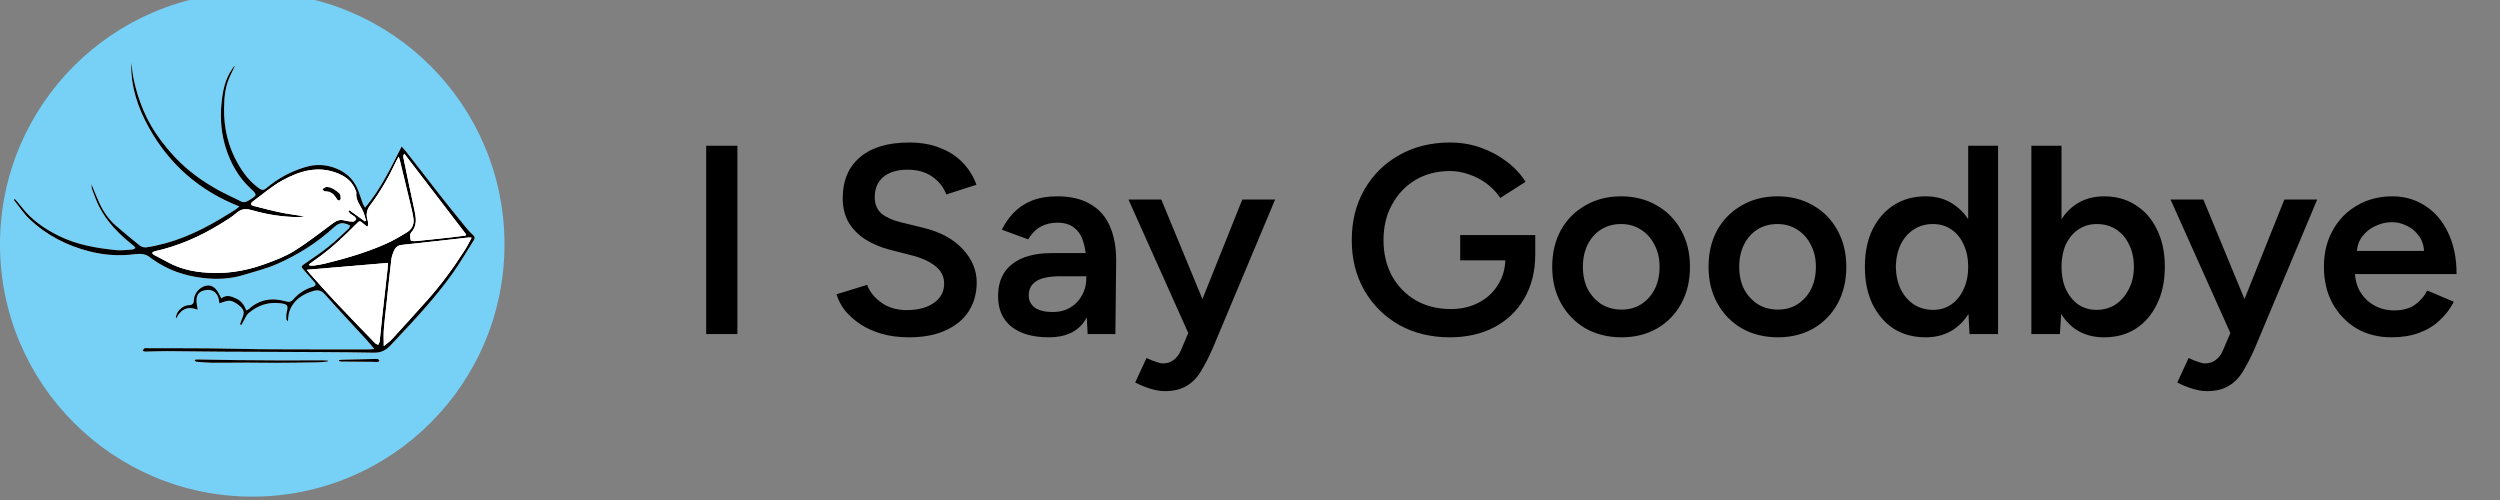 <?xml version="1.0" encoding="UTF-8"?>
<svg preserveAspectRatio="xMidYMid slice" xmlns="http://www.w3.org/2000/svg" width="60px" height="12px" viewBox="0 0 223 46" fill="none">
  <rect x="0" y="0" width="223" height="46" fill="#808080" stroke="none"/>
  <path d="M45 22.5C45 34.926 34.926 45 22.5 45C10.074 45 0 34.926 0 22.5C0 10.074 10.074 0 22.5 0C34.926 0 45 10.074 45 22.5Z" fill="#77D1F6"></path>
  <path d="M21.356 19.117C21.156 19.268 21.024 19.387 20.876 19.48C20.433 19.756 19.988 20.026 19.54 20.293C17.524 21.485 15.404 22.409 13.068 22.761C12.882 22.79 12.629 22.731 12.482 22.615C11.762 22.046 11.066 21.448 10.366 20.855C9.706 20.294 9.23 19.592 8.866 18.816C8.619 18.291 8.414 17.748 8.152 17.123C8.177 17.335 8.166 17.463 8.208 17.572C8.401 18.08 8.575 18.598 8.817 19.082C9.54 20.518 10.649 21.627 11.899 22.607C11.974 22.665 12.024 22.752 12.086 22.826C11.992 22.872 11.9 22.951 11.804 22.958C11.317 22.991 10.823 23.062 10.343 23.012C8.593 22.829 6.871 22.543 5.261 21.749C3.968 21.111 2.82 20.323 1.934 19.173C1.742 18.924 1.529 18.69 1.326 18.449C1.294 18.475 1.262 18.501 1.23 18.527C1.688 19.096 2.092 19.721 2.613 20.222C4.139 21.685 5.971 22.619 8.015 23.134C9.326 23.464 10.658 23.549 11.998 23.38C12.529 23.312 13.008 23.33 13.427 23.701C13.486 23.753 13.557 23.791 13.623 23.836C14.984 24.807 16.522 25.322 18.165 25.505C19.353 25.637 20.547 25.59 21.704 25.233C22.709 24.924 23.742 24.676 24.7 24.255C26.542 23.443 28.247 22.383 29.741 21.018C30.082 20.707 30.409 20.496 30.878 20.68C30.899 20.688 30.925 20.68 30.944 20.688C31.041 20.732 31.135 20.78 31.23 20.827C31.18 20.924 31.152 21.043 31.077 21.112C30.503 21.643 29.945 22.194 29.334 22.679C28.644 23.227 27.916 23.729 27.183 24.221C26.851 24.444 26.823 24.477 27.095 24.781C27.412 25.136 27.72 25.498 28.034 25.857C28.212 26.062 28.168 26.207 27.912 26.282C27.219 26.485 26.631 26.863 26.163 27.402C25.954 27.643 25.77 27.66 25.484 27.578C24.273 27.231 23.158 27.393 22.195 28.266C22.141 28.314 22.067 28.339 21.968 28.394C21.796 27.917 21.533 27.547 21.086 27.338C20.643 27.131 20.204 26.952 19.737 27.316C19.622 27.094 19.541 26.907 19.433 26.737C19.208 26.383 18.912 26.118 18.462 26.17C17.876 26.238 17.314 26.832 17.298 27.423C17.289 27.784 17.173 27.91 16.805 27.925C16.21 27.95 15.627 28.614 15.691 29.123C16.172 28.242 16.741 28 17.639 28.324C17.482 27.556 17.331 26.714 18.384 26.576C19.216 26.466 19.524 27.107 19.561 27.758C19.908 27.668 20.234 27.491 20.529 27.534C20.838 27.579 21.148 27.799 21.4 28.013C21.785 28.34 21.806 28.644 21.595 29.106C21.516 29.274 21.467 29.457 21.404 29.633C21.447 29.65 21.492 29.668 21.535 29.685C21.617 29.533 21.695 29.377 21.782 29.229C21.896 29.034 21.981 28.802 22.143 28.661C22.97 27.942 23.934 27.609 25.033 27.754C25.663 27.838 25.721 27.964 25.566 28.571C25.517 28.763 25.532 28.974 25.538 29.176C25.538 29.23 25.611 29.283 25.677 29.372C25.725 29.034 25.72 28.742 25.811 28.485C26.174 27.463 26.987 26.94 27.975 26.653C28.347 26.545 28.661 26.607 28.965 26.949C30.198 28.339 31.473 29.692 32.729 31.06C32.938 31.289 33.13 31.533 33.384 31.834C33.145 31.85 33.002 31.868 32.858 31.868C31.485 31.869 30.111 31.871 28.737 31.868C26.853 31.865 24.969 31.868 23.086 31.851C21.622 31.838 20.159 31.788 18.695 31.775C16.836 31.758 14.977 31.762 13.118 31.76C13.029 31.76 12.925 31.747 12.854 31.787C12.792 31.822 12.768 31.924 12.728 31.997C12.794 32.022 12.862 32.068 12.927 32.068C13.584 32.057 14.241 32.023 14.898 32.026C16.553 32.034 18.209 32.061 19.865 32.074C21.293 32.085 22.722 32.083 24.151 32.09C27.215 32.107 30.28 32.103 33.345 32.163C33.988 32.176 34.42 31.95 34.825 31.52C36.779 29.435 38.76 27.368 40.413 25.026C41.072 24.093 41.639 23.098 42.258 22.136C42.402 21.912 42.332 21.775 42.148 21.619C41.959 21.459 41.788 21.274 41.631 21.081C40.846 20.113 40.059 19.144 39.288 18.165C38.244 16.838 37.216 15.499 36.179 14.168C36.086 14.049 35.978 13.944 35.823 13.771C34.849 15.687 33.961 17.567 32.567 19.217C32.471 19.056 32.4 18.97 32.364 18.87C32.188 18.397 32.056 17.905 31.843 17.448C31.468 16.638 30.853 16.085 30.008 15.736C29.098 15.361 28.177 15.331 27.277 15.592C25.975 15.97 24.783 16.609 23.742 17.493C23.513 17.687 23.342 17.669 23.115 17.507C22.312 16.934 21.723 16.176 21.238 15.336C20.351 13.795 19.96 12.12 19.985 10.348C19.999 9.393 20.077 8.443 20.487 7.557C20.636 7.235 20.791 6.914 20.944 6.59C20.921 6.596 20.894 6.594 20.885 6.606C20.842 6.658 20.803 6.714 20.764 6.769C20.051 7.751 19.84 8.901 19.741 10.065C19.631 11.359 19.739 12.642 20.136 13.894C20.573 15.272 21.261 16.489 22.315 17.486C22.968 18.105 22.968 18.093 22.18 18.579C21.938 18.73 21.721 18.795 21.455 18.649C21.158 18.485 20.848 18.345 20.542 18.2C19.318 17.622 18.163 16.928 17.101 16.091C16.029 15.246 15.118 14.249 14.295 13.15C13.094 11.547 12.356 9.759 11.934 7.825C11.825 7.322 11.782 6.806 11.709 6.295C11.64 8.388 12.294 10.314 13.284 12.09C15.098 15.35 17.765 17.706 21.353 19.116M29.242 32.946C29.239 32.918 29.236 32.891 29.233 32.864C29.086 32.856 28.94 32.841 28.794 32.841C27.535 32.843 26.277 32.853 25.02 32.85C23.715 32.848 22.41 32.837 21.105 32.821C19.914 32.806 18.724 32.777 17.533 32.761C17.47 32.761 17.407 32.807 17.343 32.834C17.404 32.88 17.463 32.961 17.526 32.968C17.99 33.007 18.454 33.053 18.917 33.057C19.961 33.065 21.005 33.045 22.049 33.045C22.888 33.045 23.728 33.067 24.567 33.063C25.814 33.058 27.061 33.042 28.309 33.021C28.619 33.016 28.93 32.973 29.24 32.947M30.231 32.826C30.231 32.85 30.231 32.875 30.231 32.901C30.3 32.918 30.369 32.951 30.438 32.951C31.379 32.961 32.319 32.967 33.26 32.974C33.408 32.976 33.555 32.994 33.703 32.984C33.755 32.98 33.803 32.913 33.852 32.874C33.804 32.823 33.764 32.751 33.704 32.728C33.633 32.702 33.547 32.716 33.468 32.717C32.48 32.738 31.494 32.761 30.507 32.785C30.415 32.788 30.323 32.811 30.231 32.826Z" fill="white"></path>
  <path d="M21.356 19.117C17.769 17.709 15.102 15.351 13.286 12.091C12.297 10.315 11.641 8.389 11.711 6.296C11.785 6.807 11.828 7.323 11.937 7.826C12.359 9.761 13.096 11.548 14.297 13.152C15.121 14.25 16.031 15.248 17.104 16.092C18.165 16.929 19.321 17.623 20.544 18.201C20.851 18.346 21.16 18.486 21.458 18.648C21.725 18.794 21.942 18.729 22.183 18.579C22.971 18.093 22.971 18.104 22.318 17.486C21.262 16.489 20.575 15.272 20.139 13.894C19.742 12.641 19.634 11.357 19.743 10.065C19.843 8.901 20.053 7.751 20.766 6.769C20.807 6.714 20.845 6.658 20.888 6.606C20.898 6.593 20.925 6.595 20.946 6.59C20.794 6.914 20.638 7.235 20.49 7.557C20.081 8.443 20.002 9.393 19.987 10.348C19.961 12.118 20.353 13.795 21.241 15.334C21.725 16.175 22.314 16.933 23.117 17.505C23.344 17.667 23.514 17.687 23.745 17.491C24.786 16.608 25.977 15.967 27.279 15.59C28.18 15.329 29.101 15.359 30.01 15.735C30.856 16.083 31.469 16.636 31.846 17.447C32.057 17.903 32.191 18.395 32.367 18.869C32.403 18.968 32.474 19.054 32.57 19.216C33.964 17.565 34.851 15.687 35.825 13.77C35.981 13.942 36.089 14.048 36.182 14.167C37.219 15.499 38.248 16.836 39.291 18.163C40.062 19.143 40.847 20.111 41.634 21.079C41.791 21.272 41.963 21.457 42.151 21.618C42.333 21.773 42.404 21.91 42.26 22.134C41.643 23.096 41.074 24.092 40.416 25.024C38.762 27.366 36.783 29.432 34.827 31.517C34.424 31.947 33.991 32.173 33.348 32.16C30.284 32.1 27.218 32.104 24.153 32.087C22.725 32.079 21.296 32.082 19.867 32.071C18.212 32.06 16.556 32.031 14.9 32.023C14.244 32.02 13.588 32.054 12.93 32.065C12.864 32.065 12.797 32.019 12.73 31.994C12.771 31.921 12.796 31.821 12.857 31.784C12.928 31.744 13.031 31.756 13.121 31.757C14.98 31.761 16.839 31.757 18.698 31.773C20.162 31.786 21.625 31.835 23.089 31.848C24.973 31.865 26.855 31.861 28.739 31.865C30.113 31.868 31.487 31.866 32.861 31.865C33.005 31.865 33.148 31.847 33.387 31.831C33.133 31.53 32.941 31.286 32.732 31.058C31.476 29.688 30.201 28.336 28.968 26.946C28.665 26.605 28.349 26.543 27.977 26.65C26.99 26.937 26.177 27.46 25.814 28.482C25.723 28.74 25.728 29.033 25.68 29.371C25.613 29.28 25.542 29.228 25.54 29.175C25.535 28.973 25.519 28.761 25.569 28.57C25.724 27.963 25.666 27.836 25.035 27.753C23.937 27.608 22.973 27.941 22.145 28.66C21.984 28.8 21.899 29.033 21.785 29.227C21.698 29.377 21.62 29.531 21.537 29.684C21.494 29.667 21.45 29.648 21.407 29.631C21.47 29.455 21.519 29.274 21.597 29.104C21.809 28.642 21.788 28.338 21.403 28.011C21.152 27.798 20.841 27.578 20.531 27.532C20.238 27.489 19.91 27.667 19.563 27.757C19.527 27.106 19.219 26.466 18.387 26.575C17.334 26.713 17.485 27.554 17.642 28.323C16.744 27.998 16.175 28.241 15.694 29.121C15.63 28.613 16.213 27.948 16.808 27.924C17.176 27.908 17.292 27.784 17.301 27.421C17.315 26.83 17.879 26.237 18.465 26.169C18.915 26.117 19.212 26.383 19.436 26.735C19.544 26.906 19.625 27.093 19.739 27.314C20.207 26.95 20.646 27.13 21.089 27.337C21.536 27.547 21.798 27.917 21.971 28.392C22.068 28.337 22.144 28.312 22.198 28.264C23.16 27.391 24.276 27.23 25.487 27.577C25.774 27.659 25.956 27.642 26.165 27.4C26.634 26.86 27.222 26.483 27.915 26.281C28.171 26.207 28.215 26.061 28.036 25.856C27.723 25.497 27.415 25.133 27.098 24.779C26.825 24.475 26.854 24.443 27.186 24.22C27.918 23.728 28.647 23.227 29.336 22.677C29.946 22.192 30.505 21.641 31.079 21.11C31.153 21.041 31.182 20.921 31.232 20.826C31.136 20.779 31.041 20.731 30.946 20.686C30.926 20.677 30.899 20.686 30.879 20.678C30.411 20.494 30.083 20.705 29.743 21.016C28.249 22.381 26.544 23.442 24.701 24.253C23.745 24.675 22.71 24.921 21.706 25.232C20.548 25.588 19.355 25.636 18.166 25.503C16.522 25.321 14.985 24.805 13.624 23.835C13.559 23.789 13.487 23.751 13.428 23.699C13.011 23.327 12.531 23.31 12 23.378C10.66 23.548 9.328 23.463 8.017 23.133C5.972 22.617 4.14 21.683 2.615 20.221C2.092 19.72 1.689 19.093 1.232 18.526C1.263 18.5 1.296 18.474 1.327 18.447C1.531 18.689 1.742 18.922 1.935 19.172C2.821 20.321 3.969 21.109 5.262 21.747C6.874 22.542 8.595 22.827 10.344 23.01C10.824 23.06 11.319 22.988 11.805 22.956C11.902 22.95 11.993 22.87 12.087 22.825C12.026 22.752 11.974 22.664 11.901 22.606C10.649 21.624 9.54 20.517 8.819 19.08C8.576 18.597 8.403 18.078 8.21 17.572C8.168 17.462 8.178 17.334 8.153 17.123C8.414 17.748 8.621 18.291 8.867 18.815C9.231 19.592 9.707 20.295 10.368 20.856C11.067 21.45 11.765 22.047 12.484 22.616C12.63 22.731 12.883 22.79 13.07 22.761C15.404 22.409 17.525 21.485 19.541 20.292C19.99 20.027 20.436 19.756 20.877 19.479C21.026 19.387 21.159 19.268 21.357 19.117M27.176 20.001C26.919 20.031 26.751 20.069 26.583 20.067C25.215 20.051 23.872 19.85 22.559 19.47C22.035 19.319 21.592 19.267 21.126 19.676C20.671 20.077 20.135 20.39 19.613 20.71C17.795 21.824 15.862 22.664 13.773 23.122C13.697 23.139 13.633 23.214 13.564 23.262C13.623 23.322 13.671 23.4 13.742 23.438C14.11 23.638 14.491 23.816 14.855 24.024C16.217 24.801 17.696 25.034 19.241 25.048C20.785 25.061 22.264 24.752 23.698 24.229C24.577 23.908 25.472 23.566 26.261 23.073C27.466 22.319 28.588 21.431 29.736 20.587C30.04 20.363 30.34 20.261 30.716 20.361C30.965 20.428 31.229 20.463 31.487 20.468C31.582 20.471 31.703 20.364 31.765 20.274C31.79 20.239 31.71 20.094 31.646 20.037C31.529 19.933 31.379 19.866 31.256 19.767C31.183 19.709 31.136 19.619 31.078 19.545C31.108 19.512 31.136 19.479 31.166 19.445C31.627 19.778 32.089 20.111 32.549 20.445C32.583 20.418 32.617 20.391 32.652 20.364C32.547 20.048 32.48 19.713 32.328 19.422C32.069 18.926 31.71 18.476 31.787 17.867C31.793 17.826 31.761 17.781 31.746 17.738C31.483 16.977 30.933 16.503 30.214 16.197C28.43 15.435 26.764 15.932 25.2 16.787C24.243 17.31 23.406 18.051 22.518 18.701C22.455 18.747 22.386 18.844 22.392 18.911C22.397 18.967 22.504 19.037 22.577 19.057C23.377 19.259 24.175 19.473 24.982 19.64C25.677 19.785 26.383 19.873 27.175 20.001M34.232 31.569C34.509 31.338 34.763 31.171 34.963 30.954C35.998 29.828 37.019 28.691 38.042 27.554C39.326 26.127 40.452 24.58 41.487 22.966C41.694 22.643 41.857 22.292 42.07 21.902C41.9 21.892 41.834 21.879 41.77 21.887C39.797 22.107 37.826 22.338 35.852 22.544C35.481 22.583 35.27 22.773 35.141 23.075C35.035 23.323 34.94 23.588 34.908 23.853C34.745 25.225 34.604 26.602 34.457 27.976C34.381 28.686 34.291 29.394 34.239 30.106C34.206 30.562 34.232 31.021 34.232 31.569ZM35.571 14.666C35.468 14.849 35.409 14.94 35.364 15.037C34.707 16.434 33.95 17.778 33.023 19.007C32.655 19.494 32.652 19.913 32.81 20.425C32.853 20.565 32.817 20.728 32.817 20.881C32.783 20.89 32.75 20.899 32.716 20.908C32.614 20.825 32.511 20.744 32.412 20.658C32.076 20.364 32.086 20.373 31.781 20.681C30.63 21.838 29.447 22.962 28.098 23.892C27.918 24.016 27.744 24.15 27.567 24.281C27.576 24.311 27.586 24.342 27.595 24.372C27.713 24.381 27.833 24.41 27.946 24.394C28.283 24.347 28.621 24.303 28.95 24.222C30.798 23.768 32.628 23.238 34.373 22.471C35.044 22.176 35.682 21.8 36.307 21.417C36.728 21.159 36.946 20.738 36.882 20.227C36.84 19.89 36.764 19.558 36.685 19.228C36.358 17.85 36.024 16.475 35.692 15.098C35.665 14.985 35.63 14.874 35.571 14.67M27.362 24.769C27.454 24.882 27.542 24.997 27.637 25.104C28.373 25.921 29.096 26.749 29.849 27.549C31.037 28.811 32.244 30.054 33.45 31.3C33.521 31.375 33.637 31.409 33.733 31.461C33.78 31.352 33.855 31.248 33.868 31.136C33.953 30.37 34.018 29.603 34.103 28.837C34.26 27.417 34.425 25.999 34.585 24.581C34.602 24.431 34.602 24.279 34.608 24.153C32.18 24.359 29.795 24.561 27.363 24.767M41.525 21.716C41.543 21.68 41.56 21.645 41.578 21.609C39.749 19.221 37.921 16.835 36.067 14.415C36.009 14.516 35.982 14.544 35.981 14.571C35.979 14.649 35.979 14.73 35.995 14.807C36.312 16.335 36.619 17.867 36.958 19.389C37.122 20.131 37.245 20.826 36.658 21.468C36.539 21.597 36.59 21.921 36.638 22.139C36.651 22.195 36.954 22.221 37.117 22.204C38.166 22.101 39.214 21.985 40.26 21.87C40.682 21.823 41.103 21.767 41.523 21.714" fill="black"></path>
  <path d="M29.243 32.947C28.933 32.973 28.622 33.016 28.311 33.021C27.064 33.042 25.817 33.058 24.57 33.063C23.73 33.067 22.89 33.045 22.051 33.045C21.008 33.045 19.964 33.065 18.92 33.057C18.456 33.053 17.991 33.008 17.529 32.968C17.464 32.963 17.407 32.88 17.345 32.834C17.409 32.809 17.472 32.759 17.536 32.761C18.727 32.778 19.917 32.806 21.108 32.821C22.413 32.836 23.718 32.847 25.022 32.849C26.28 32.852 27.539 32.843 28.797 32.84C28.943 32.84 29.089 32.854 29.235 32.862C29.238 32.89 29.24 32.917 29.244 32.944" fill="black"></path>
  <path d="M30.234 32.827C30.327 32.812 30.418 32.789 30.511 32.786C31.497 32.762 32.485 32.739 33.471 32.719C33.551 32.717 33.637 32.703 33.708 32.729C33.766 32.751 33.807 32.824 33.856 32.875C33.807 32.913 33.758 32.981 33.706 32.985C33.56 32.995 33.411 32.977 33.264 32.976C32.323 32.968 31.383 32.963 30.442 32.952C30.373 32.952 30.303 32.919 30.234 32.903C30.234 32.878 30.234 32.853 30.234 32.827Z" fill="black"></path>
  <path d="M27.175 20.001C26.383 19.873 25.676 19.785 24.982 19.64C24.174 19.472 23.377 19.258 22.577 19.057C22.504 19.038 22.397 18.967 22.39 18.911C22.384 18.845 22.453 18.747 22.517 18.701C23.404 18.052 24.241 17.31 25.197 16.788C26.761 15.932 28.429 15.436 30.211 16.198C30.93 16.505 31.48 16.978 31.743 17.739C31.757 17.782 31.788 17.826 31.783 17.868C31.706 18.477 32.065 18.929 32.323 19.423C32.476 19.714 32.542 20.051 32.648 20.365C32.614 20.393 32.58 20.419 32.545 20.446C32.085 20.113 31.623 19.781 31.162 19.448C31.132 19.481 31.103 19.513 31.073 19.546C31.132 19.622 31.18 19.71 31.252 19.768C31.376 19.867 31.525 19.933 31.642 20.038C31.707 20.095 31.787 20.239 31.761 20.275C31.698 20.365 31.578 20.471 31.483 20.47C31.225 20.465 30.961 20.429 30.712 20.363C30.336 20.262 30.036 20.364 29.732 20.588C28.584 21.433 27.462 22.32 26.256 23.074C25.468 23.567 24.573 23.91 23.694 24.23C22.26 24.752 20.78 25.062 19.237 25.049C17.692 25.036 16.213 24.803 14.85 24.025C14.486 23.818 14.107 23.64 13.738 23.439C13.667 23.401 13.619 23.323 13.56 23.263C13.629 23.215 13.692 23.14 13.769 23.123C15.859 22.666 17.791 21.824 19.61 20.711C20.131 20.391 20.668 20.078 21.124 19.678C21.588 19.268 22.032 19.319 22.556 19.472C23.869 19.851 25.211 20.052 26.58 20.068C26.748 20.069 26.915 20.031 27.172 20.003M29.105 17.374C28.991 17.44 28.879 17.507 28.765 17.572C28.833 17.634 28.904 17.755 28.97 17.752C29.512 17.735 29.826 18.042 30.073 18.472C30.104 18.526 30.207 18.586 30.255 18.57C30.311 18.553 30.383 18.454 30.378 18.396C30.366 18.246 30.366 18.046 30.274 17.962C29.953 17.676 29.604 17.409 29.107 17.374" fill="white"></path>
  <path d="M34.232 31.57C34.232 31.021 34.206 30.562 34.238 30.108C34.289 29.397 34.379 28.687 34.456 27.977C34.603 26.602 34.744 25.227 34.907 23.854C34.939 23.59 35.034 23.323 35.14 23.077C35.269 22.774 35.48 22.585 35.851 22.546C37.825 22.34 39.796 22.109 41.769 21.888C41.833 21.882 41.899 21.895 42.069 21.904C41.856 22.294 41.693 22.645 41.486 22.967C40.451 24.581 39.325 26.128 38.041 27.556C37.019 28.692 35.997 29.83 34.962 30.956C34.763 31.174 34.508 31.341 34.232 31.57Z" fill="white"></path>
  <path d="M35.57 14.666C35.627 14.871 35.664 14.982 35.691 15.094C36.024 16.471 36.358 17.846 36.686 19.224C36.764 19.554 36.841 19.887 36.883 20.223C36.945 20.735 36.727 21.155 36.307 21.413C35.682 21.797 35.044 22.174 34.374 22.467C32.628 23.235 30.8 23.764 28.95 24.218C28.621 24.299 28.282 24.343 27.947 24.39C27.833 24.406 27.713 24.378 27.596 24.368C27.587 24.338 27.576 24.307 27.567 24.277C27.744 24.148 27.918 24.013 28.098 23.888C29.447 22.958 30.63 21.834 31.781 20.677C32.087 20.369 32.076 20.36 32.413 20.654C32.512 20.74 32.615 20.821 32.717 20.904C32.751 20.895 32.783 20.886 32.817 20.877C32.817 20.724 32.854 20.561 32.811 20.422C32.653 19.909 32.655 19.491 33.023 19.003C33.952 17.776 34.708 16.43 35.364 15.033C35.41 14.937 35.468 14.845 35.571 14.662" fill="white"></path>
  <path d="M27.362 24.765C29.794 24.559 32.179 24.357 34.607 24.149C34.6 24.274 34.6 24.427 34.583 24.577C34.424 25.995 34.258 27.414 34.102 28.833C34.017 29.599 33.952 30.366 33.867 31.132C33.854 31.244 33.778 31.349 33.731 31.457C33.636 31.405 33.52 31.371 33.448 31.297C32.244 30.05 31.036 28.807 29.847 27.545C29.093 26.746 28.37 25.917 27.636 25.099C27.54 24.992 27.453 24.877 27.36 24.764" fill="white"></path>
  <path d="M41.522 21.713C41.101 21.765 40.681 21.823 40.259 21.869C39.211 21.985 38.164 22.101 37.116 22.203C36.952 22.218 36.649 22.193 36.637 22.137C36.587 21.921 36.538 21.597 36.657 21.467C37.244 20.825 37.121 20.129 36.957 19.388C36.617 17.864 36.312 16.334 35.994 14.806C35.978 14.729 35.978 14.648 35.98 14.57C35.98 14.541 36.008 14.514 36.066 14.413C37.92 16.832 39.748 19.22 41.577 21.608C41.559 21.643 41.542 21.678 41.523 21.715" fill="white"></path>
  <path d="M29.108 17.374C29.606 17.41 29.955 17.677 30.274 17.962C30.367 18.044 30.367 18.247 30.379 18.397C30.383 18.454 30.312 18.553 30.256 18.57C30.208 18.585 30.105 18.526 30.073 18.473C29.828 18.042 29.514 17.735 28.971 17.752C28.904 17.755 28.835 17.635 28.766 17.572C28.88 17.506 28.993 17.44 29.105 17.374" fill="black"></path>
  <path d="M62.992 30.5V13.7H65.776V30.5H62.992ZM81.075 30.788C80.195 30.788 79.386 30.684 78.65 30.476C77.93 30.268 77.29 29.98 76.731 29.612C76.186 29.244 75.731 28.836 75.362 28.388C75.01 27.924 74.763 27.444 74.618 26.948L77.355 26.108C77.562 26.7 77.971 27.22 78.579 27.668C79.186 28.116 79.939 28.348 80.835 28.364C81.874 28.364 82.698 28.148 83.306 27.716C83.915 27.284 84.219 26.716 84.219 26.012C84.219 25.372 83.963 24.852 83.451 24.452C82.939 24.036 82.251 23.716 81.386 23.492L79.323 22.964C78.538 22.756 77.826 22.452 77.186 22.052C76.562 21.652 76.067 21.148 75.698 20.54C75.347 19.932 75.171 19.212 75.171 18.38C75.171 16.812 75.683 15.596 76.707 14.732C77.731 13.852 79.195 13.412 81.099 13.412C82.171 13.412 83.106 13.58 83.906 13.916C84.722 14.236 85.394 14.684 85.922 15.26C86.451 15.82 86.843 16.46 87.099 17.18L84.41 18.044C84.171 17.404 83.754 16.876 83.162 16.46C82.57 16.044 81.835 15.836 80.954 15.836C80.043 15.836 79.323 16.052 78.794 16.484C78.282 16.916 78.026 17.516 78.026 18.284C78.026 18.908 78.227 19.396 78.626 19.748C79.043 20.084 79.603 20.34 80.306 20.516L82.371 21.02C83.874 21.388 85.043 22.02 85.874 22.916C86.707 23.812 87.123 24.804 87.123 25.892C87.123 26.852 86.891 27.7 86.427 28.436C85.963 29.172 85.275 29.748 84.362 30.164C83.466 30.58 82.371 30.788 81.075 30.788ZM97.019 30.5L96.899 28.244V24.332C96.899 23.516 96.811 22.836 96.635 22.292C96.475 21.732 96.203 21.308 95.819 21.02C95.451 20.716 94.955 20.564 94.331 20.564C93.755 20.564 93.251 20.684 92.819 20.924C92.387 21.164 92.019 21.54 91.715 22.052L89.363 21.188C89.619 20.66 89.955 20.172 90.371 19.724C90.803 19.26 91.339 18.892 91.979 18.62C92.635 18.348 93.419 18.212 94.331 18.212C95.499 18.212 96.475 18.444 97.259 18.908C98.043 19.356 98.619 20.004 98.987 20.852C99.371 21.7 99.563 22.724 99.563 23.924L99.491 30.5H97.019ZM93.563 30.788C92.123 30.788 91.003 30.468 90.203 29.828C89.419 29.188 89.027 28.284 89.027 27.116C89.027 25.868 89.443 24.916 90.275 24.26C91.123 23.604 92.299 23.276 93.803 23.276H97.019V25.34H94.667C93.595 25.34 92.843 25.492 92.411 25.796C91.979 26.084 91.763 26.5 91.763 27.044C91.763 27.508 91.947 27.876 92.315 28.148C92.699 28.404 93.227 28.532 93.899 28.532C94.507 28.532 95.035 28.396 95.483 28.124C95.931 27.852 96.275 27.492 96.515 27.044C96.771 26.596 96.899 26.092 96.899 25.532H97.691C97.691 27.164 97.363 28.452 96.707 29.396C96.051 30.324 95.003 30.788 93.563 30.788ZM103.9 35.588C103.516 35.588 103.084 35.516 102.604 35.372C102.14 35.228 101.692 35.044 101.26 34.82L102.268 32.636C102.572 32.78 102.852 32.892 103.108 32.972C103.364 33.068 103.572 33.116 103.732 33.116C104.116 33.116 104.436 33.012 104.692 32.804C104.964 32.612 105.18 32.324 105.34 31.94L106.756 28.628L110.812 18.5H113.74L108.172 31.772C107.836 32.54 107.492 33.212 107.14 33.788C106.804 34.364 106.38 34.804 105.868 35.108C105.356 35.428 104.7 35.588 103.9 35.588ZM106.036 30.5L100.66 18.5H103.588L107.764 28.604L108.628 30.5H106.036ZM129.337 30.788C127.641 30.788 126.129 30.42 124.801 29.684C123.489 28.932 122.457 27.908 121.705 26.612C120.953 25.3 120.577 23.804 120.577 22.124C120.577 20.412 120.953 18.908 121.705 17.612C122.457 16.3 123.489 15.276 124.801 14.54C126.129 13.788 127.641 13.412 129.337 13.412C130.313 13.412 131.225 13.564 132.073 13.868C132.937 14.172 133.713 14.588 134.401 15.116C135.089 15.628 135.649 16.228 136.081 16.916L133.825 18.356C133.521 17.892 133.129 17.476 132.649 17.108C132.169 16.74 131.641 16.46 131.065 16.268C130.505 16.06 129.929 15.956 129.337 15.956C128.185 15.956 127.161 16.22 126.265 16.748C125.385 17.276 124.689 18.004 124.177 18.932C123.665 19.844 123.409 20.908 123.409 22.124C123.409 23.308 123.657 24.364 124.153 25.292C124.665 26.22 125.369 26.948 126.265 27.476C127.177 28.004 128.225 28.268 129.409 28.268C130.337 28.268 131.169 28.076 131.905 27.692C132.641 27.308 133.217 26.772 133.633 26.084C134.065 25.396 134.281 24.604 134.281 23.708L136.945 23.372C136.945 24.892 136.617 26.212 135.961 27.332C135.321 28.436 134.425 29.292 133.273 29.9C132.137 30.492 130.825 30.788 129.337 30.788ZM130.249 23.924V21.668H136.945V23.54L135.457 23.924H130.249ZM144.649 30.788C143.449 30.788 142.377 30.524 141.433 29.996C140.505 29.452 139.777 28.708 139.249 27.764C138.721 26.82 138.457 25.732 138.457 24.5C138.457 23.268 138.713 22.18 139.225 21.236C139.753 20.292 140.481 19.556 141.409 19.028C142.337 18.484 143.401 18.212 144.601 18.212C145.801 18.212 146.865 18.484 147.793 19.028C148.721 19.556 149.441 20.292 149.953 21.236C150.481 22.18 150.745 23.268 150.745 24.5C150.745 25.732 150.489 26.82 149.977 27.764C149.465 28.708 148.745 29.452 147.817 29.996C146.889 30.524 145.833 30.788 144.649 30.788ZM144.649 28.316C145.305 28.316 145.889 28.156 146.401 27.836C146.913 27.5 147.313 27.052 147.601 26.492C147.889 25.916 148.033 25.252 148.033 24.5C148.033 23.748 147.881 23.092 147.577 22.532C147.289 21.956 146.889 21.508 146.377 21.188C145.865 20.852 145.273 20.684 144.601 20.684C143.929 20.684 143.337 20.844 142.825 21.164C142.313 21.484 141.913 21.932 141.625 22.508C141.337 23.084 141.193 23.748 141.193 24.5C141.193 25.252 141.337 25.916 141.625 26.492C141.929 27.052 142.337 27.5 142.849 27.836C143.377 28.156 143.977 28.316 144.649 28.316ZM158.594 30.788C157.394 30.788 156.322 30.524 155.378 29.996C154.45 29.452 153.722 28.708 153.194 27.764C152.666 26.82 152.402 25.732 152.402 24.5C152.402 23.268 152.658 22.18 153.17 21.236C153.698 20.292 154.426 19.556 155.354 19.028C156.282 18.484 157.346 18.212 158.546 18.212C159.746 18.212 160.81 18.484 161.738 19.028C162.666 19.556 163.386 20.292 163.898 21.236C164.426 22.18 164.69 23.268 164.69 24.5C164.69 25.732 164.434 26.82 163.922 27.764C163.41 28.708 162.69 29.452 161.762 29.996C160.834 30.524 159.778 30.788 158.594 30.788ZM158.594 28.316C159.25 28.316 159.834 28.156 160.346 27.836C160.858 27.5 161.258 27.052 161.546 26.492C161.834 25.916 161.978 25.252 161.978 24.5C161.978 23.748 161.826 23.092 161.522 22.532C161.234 21.956 160.834 21.508 160.322 21.188C159.81 20.852 159.218 20.684 158.546 20.684C157.874 20.684 157.282 20.844 156.77 21.164C156.258 21.484 155.858 21.932 155.57 22.508C155.282 23.084 155.138 23.748 155.138 24.5C155.138 25.252 155.282 25.916 155.57 26.492C155.874 27.052 156.282 27.5 156.794 27.836C157.322 28.156 157.922 28.316 158.594 28.316ZM175.683 30.5L175.563 28.268V13.7H178.227V30.5H175.683ZM171.771 30.788C170.683 30.788 169.731 30.532 168.915 30.02C168.115 29.492 167.483 28.756 167.019 27.812C166.571 26.868 166.347 25.764 166.347 24.5C166.347 23.22 166.571 22.116 167.019 21.188C167.483 20.244 168.115 19.516 168.915 19.004C169.731 18.476 170.683 18.212 171.771 18.212C172.779 18.212 173.643 18.476 174.363 19.004C175.099 19.516 175.659 20.244 176.043 21.188C176.427 22.116 176.619 23.22 176.619 24.5C176.619 25.764 176.427 26.868 176.043 27.812C175.659 28.756 175.099 29.492 174.363 30.02C173.643 30.532 172.779 30.788 171.771 30.788ZM172.443 28.34C173.051 28.34 173.587 28.18 174.051 27.86C174.531 27.524 174.899 27.068 175.155 26.492C175.427 25.916 175.563 25.252 175.563 24.5C175.563 23.748 175.427 23.084 175.155 22.508C174.899 21.932 174.531 21.484 174.051 21.164C173.587 20.844 173.043 20.684 172.419 20.684C171.779 20.684 171.211 20.844 170.715 21.164C170.219 21.484 169.827 21.932 169.539 22.508C169.267 23.084 169.123 23.748 169.107 24.5C169.123 25.252 169.267 25.916 169.539 26.492C169.827 27.068 170.219 27.524 170.715 27.86C171.227 28.18 171.803 28.34 172.443 28.34ZM181.199 30.5V13.7H183.887V28.268L183.743 30.5H181.199ZM187.679 30.788C186.671 30.788 185.799 30.532 185.063 30.02C184.343 29.492 183.791 28.756 183.407 27.812C183.023 26.868 182.831 25.764 182.831 24.5C182.831 23.22 183.023 22.116 183.407 21.188C183.791 20.244 184.343 19.516 185.063 19.004C185.799 18.476 186.671 18.212 187.679 18.212C188.767 18.212 189.711 18.476 190.511 19.004C191.327 19.516 191.959 20.244 192.407 21.188C192.871 22.116 193.103 23.22 193.103 24.5C193.103 25.764 192.871 26.868 192.407 27.812C191.959 28.756 191.327 29.492 190.511 30.02C189.711 30.532 188.767 30.788 187.679 30.788ZM187.007 28.34C187.647 28.34 188.215 28.18 188.711 27.86C189.207 27.524 189.599 27.068 189.887 26.492C190.191 25.916 190.343 25.252 190.343 24.5C190.343 23.748 190.199 23.084 189.911 22.508C189.639 21.932 189.255 21.484 188.759 21.164C188.263 20.844 187.687 20.684 187.031 20.684C186.423 20.684 185.879 20.844 185.399 21.164C184.919 21.484 184.543 21.932 184.271 22.508C184.015 23.084 183.887 23.748 183.887 24.5C183.887 25.252 184.015 25.916 184.271 26.492C184.543 27.068 184.911 27.524 185.375 27.86C185.855 28.18 186.399 28.34 187.007 28.34ZM196.853 35.588C196.469 35.588 196.037 35.516 195.557 35.372C195.093 35.228 194.645 35.044 194.213 34.82L195.221 32.636C195.525 32.78 195.805 32.892 196.061 32.972C196.317 33.068 196.525 33.116 196.685 33.116C197.069 33.116 197.389 33.012 197.645 32.804C197.917 32.612 198.133 32.324 198.293 31.94L199.709 28.628L203.765 18.5H206.693L201.125 31.772C200.789 32.54 200.445 33.212 200.093 33.788C199.757 34.364 199.333 34.804 198.821 35.108C198.309 35.428 197.653 35.588 196.853 35.588ZM198.989 30.5L193.613 18.5H196.541L200.717 28.604L201.581 30.5H198.989ZM213.317 30.788C212.149 30.788 211.109 30.524 210.197 29.996C209.301 29.452 208.589 28.708 208.061 27.764C207.549 26.82 207.293 25.732 207.293 24.5C207.293 23.268 207.557 22.18 208.085 21.236C208.613 20.292 209.333 19.556 210.245 19.028C211.173 18.484 212.229 18.212 213.413 18.212C214.485 18.212 215.453 18.492 216.317 19.052C217.181 19.596 217.861 20.388 218.357 21.428C218.869 22.468 219.125 23.708 219.125 25.148H209.693L210.053 24.812C210.053 25.548 210.213 26.188 210.533 26.732C210.853 27.26 211.277 27.668 211.805 27.956C212.333 28.244 212.917 28.388 213.557 28.388C214.293 28.388 214.901 28.228 215.381 27.908C215.861 27.572 216.237 27.14 216.509 26.612L218.885 27.62C218.549 28.26 218.117 28.82 217.589 29.3C217.077 29.78 216.461 30.148 215.741 30.404C215.037 30.66 214.229 30.788 213.317 30.788ZM210.221 23.42L209.837 23.084H216.605L216.245 23.42C216.245 22.764 216.101 22.228 215.813 21.812C215.525 21.38 215.157 21.06 214.709 20.852C214.277 20.628 213.821 20.516 213.341 20.516C212.861 20.516 212.381 20.628 211.901 20.852C211.421 21.06 211.021 21.38 210.701 21.812C210.381 22.228 210.221 22.764 210.221 23.42Z" fill="black"></path>
</svg>
